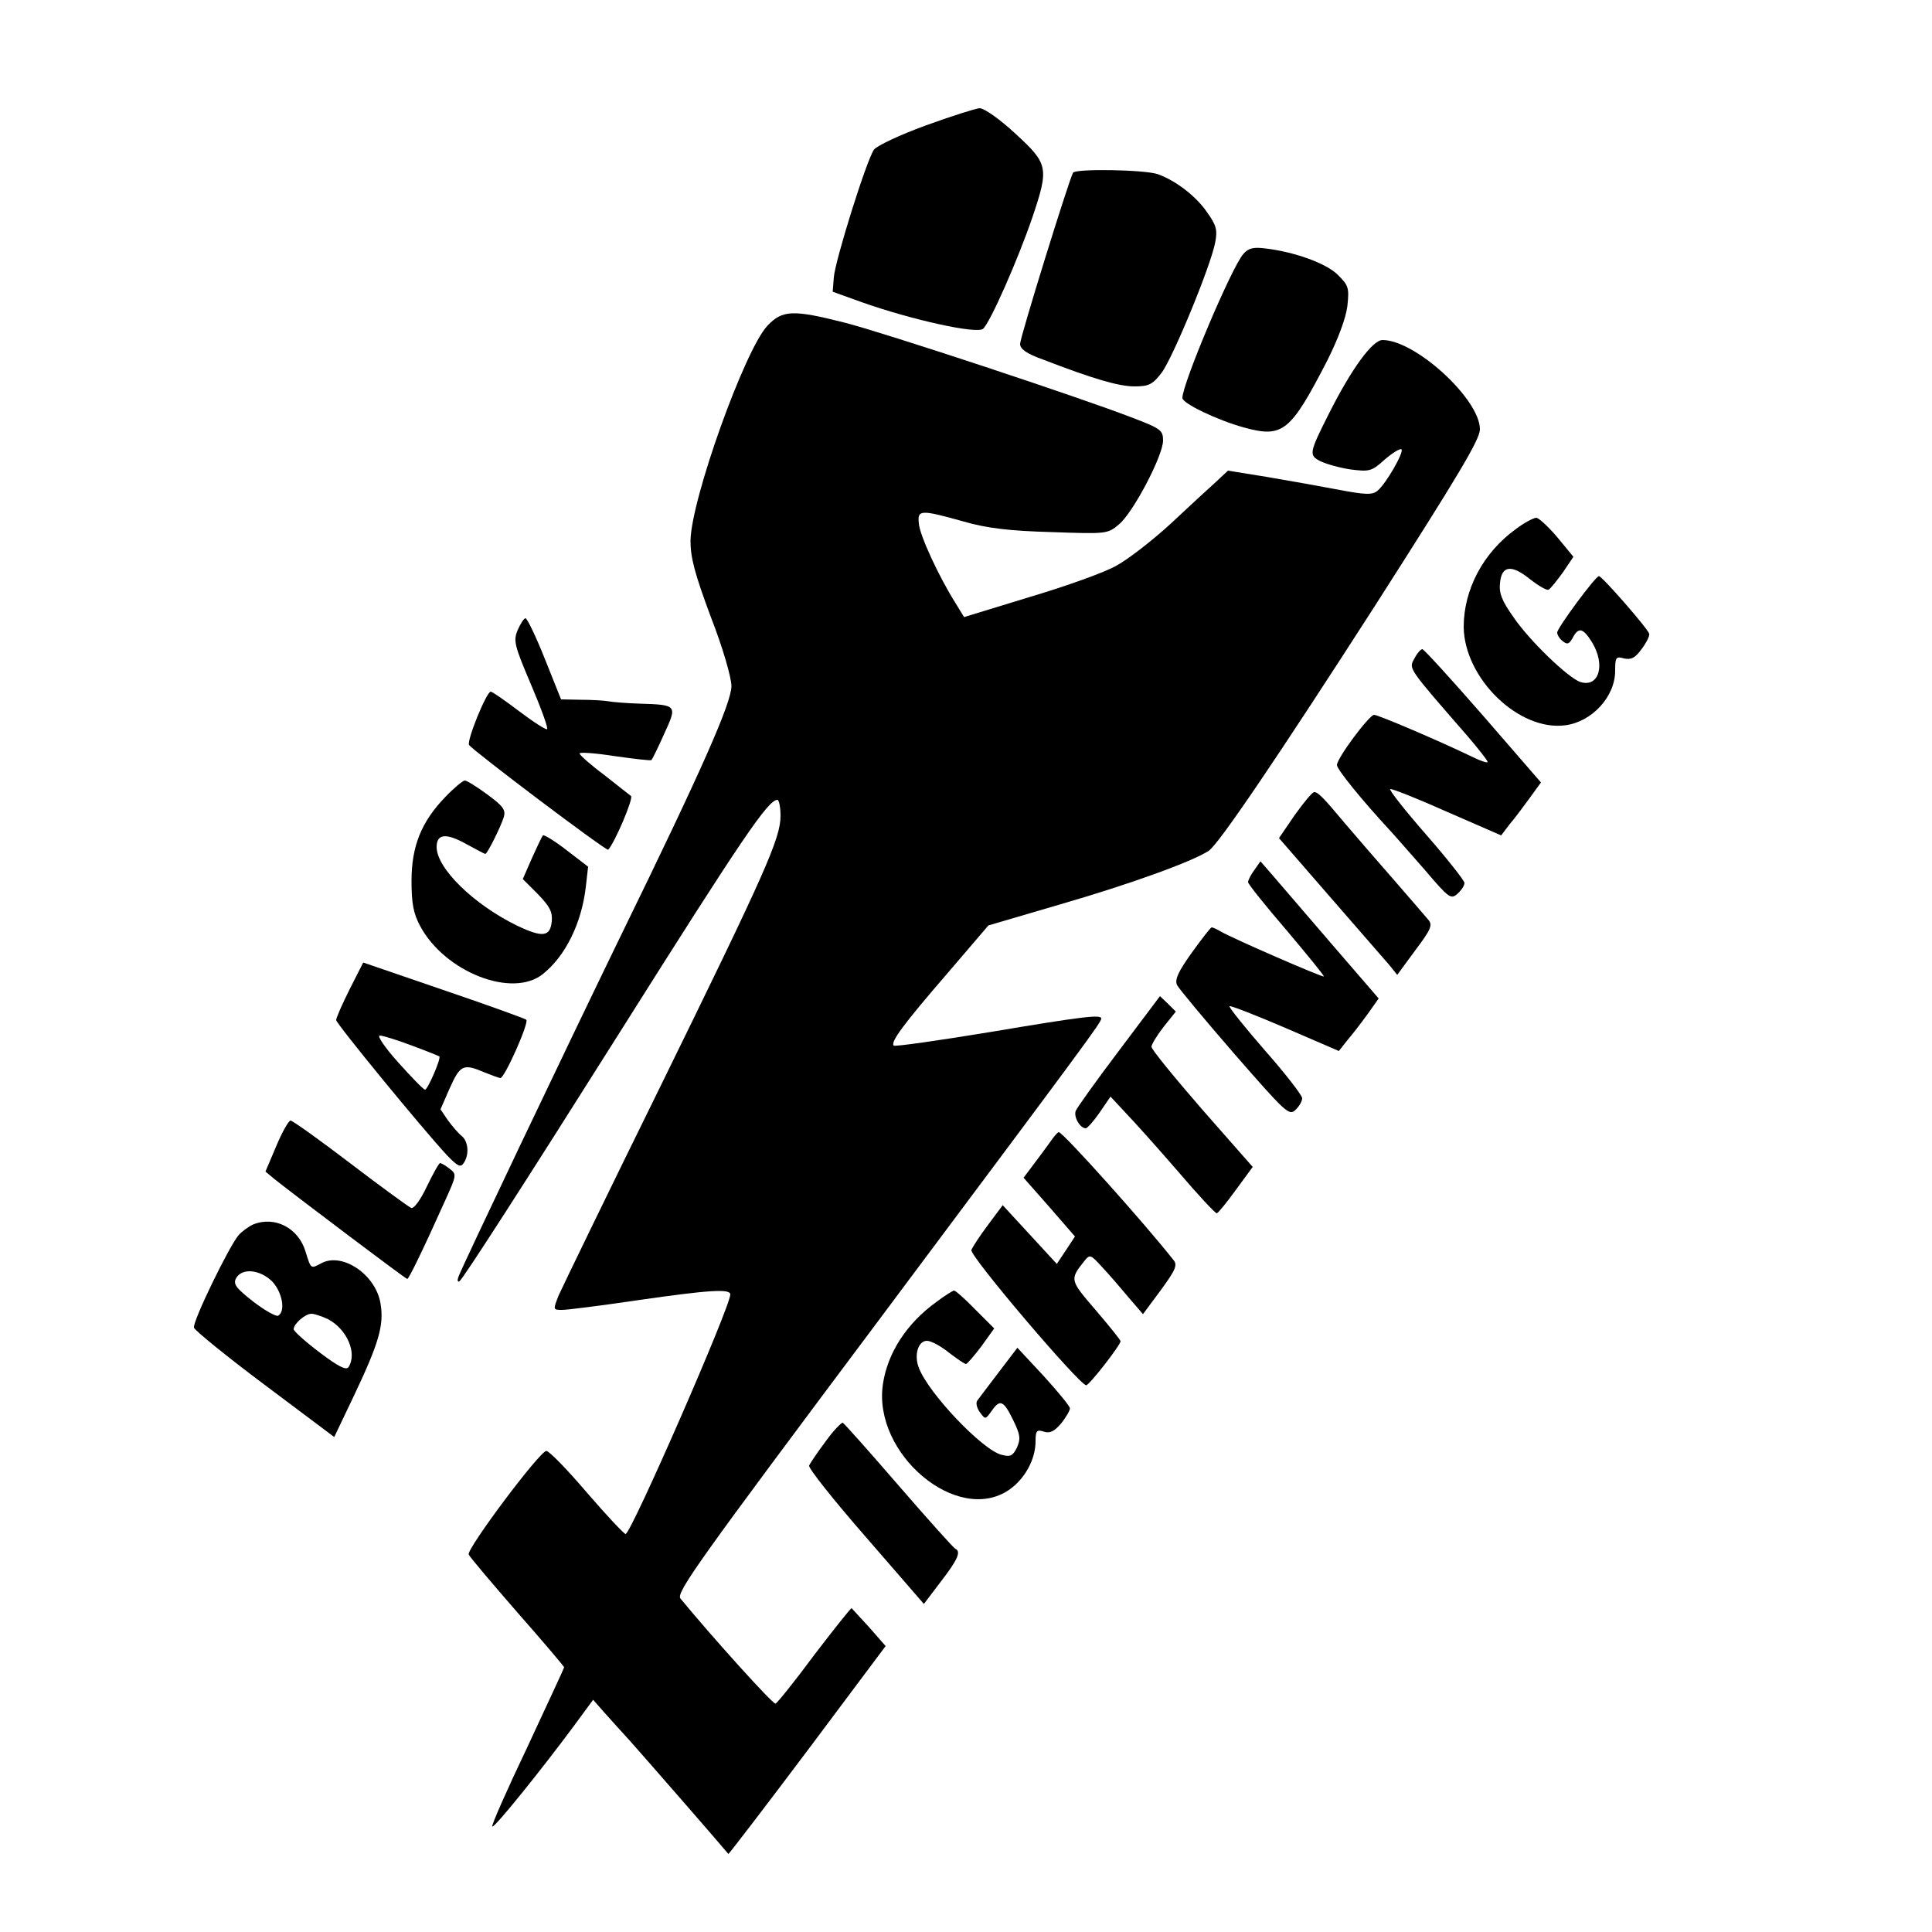 <?xml version="1.0" standalone="no"?>
<!DOCTYPE svg PUBLIC "-//W3C//DTD SVG 20010904//EN"
 "http://www.w3.org/TR/2001/REC-SVG-20010904/DTD/svg10.dtd">
<svg version="1.0" xmlns="http://www.w3.org/2000/svg"
 width="500pt" height="500pt" viewBox="0 0 500 500"
 preserveAspectRatio="xMidYMid meet">

<g transform="translate(0,500) scale(0.1,-0.1)"
fill="#000000" stroke="none">
<path d="M2395 4675 c-66 -24 -125 -52 -133 -62 -19 -26 -100 -285 -104 -330
l-3 -38 75 -27 c127 -45 297 -83 314 -69 18 15 90 178 128 289 43 128 41 138
-44 216 -41 38 -81 66 -93 66 -11 -1 -74 -21 -140 -45z"/>
<path d="M2777 4553 c-11 -20 -137 -426 -137 -443 0 -13 16 -25 58 -40 132
-51 198 -70 238 -70 37 0 47 5 70 35 29 38 128 278 139 338 6 31 3 44 -20 76
-28 42 -81 83 -128 100 -32 12 -214 15 -220 4z"/>
<path d="M3218 4343 c-30 -33 -158 -336 -158 -373 0 -14 90 -57 158 -76 102
-28 121 -13 217 173 28 56 48 109 52 141 5 47 3 53 -24 80 -29 30 -112 60
-188 69 -31 4 -44 1 -57 -14z"/>
<path d="M1986 4157 c-59 -63 -198 -451 -199 -557 0 -43 11 -85 52 -195 32
-82 53 -156 54 -180 0 -44 -76 -216 -288 -650 -140 -288 -409 -853 -418 -878
-4 -10 -3 -16 2 -13 9 6 165 248 416 646 317 503 383 600 407 600 4 0 8 -19 8
-41 0 -59 -38 -144 -315 -709 -134 -272 -250 -512 -259 -532 -15 -38 -15 -38
9 -38 13 0 100 11 195 25 187 27 240 30 240 15 0 -32 -257 -620 -271 -620 -4
0 -49 48 -100 107 -51 60 -98 108 -105 108 -17 0 -207 -254 -201 -268 3 -7 60
-74 126 -150 67 -76 121 -140 121 -142 0 -2 -43 -94 -95 -206 -53 -111 -94
-204 -91 -206 5 -5 128 148 211 260 l50 68 29 -33 c16 -18 46 -51 66 -73 27
-30 232 -265 255 -293 1 -1 93 119 205 268 l202 270 -42 48 c-24 26 -45 49
-46 50 -1 2 -44 -52 -96 -120 -51 -69 -97 -126 -101 -127 -7 -2 -168 177 -246
272 -12 15 46 96 516 724 538 720 573 767 573 777 0 11 -44 6 -288 -35 -134
-22 -246 -38 -249 -35 -9 9 24 54 138 186 l107 125 184 54 c183 53 343 111
386 139 26 17 182 248 429 632 220 344 273 433 273 459 0 78 -167 231 -252
231 -26 0 -80 -74 -138 -189 -53 -105 -53 -109 -22 -125 15 -7 50 -17 78 -21
48 -6 54 -5 88 26 20 17 39 29 43 26 7 -7 -40 -89 -62 -107 -13 -11 -30 -11
-103 3 -48 9 -131 24 -185 33 l-99 16 -31 -29 c-18 -16 -71 -65 -118 -109 -47
-43 -110 -92 -140 -108 -29 -17 -130 -53 -224 -81 l-170 -52 -22 36 c-43 68
-93 176 -95 206 -4 36 3 37 117 5 59 -17 118 -24 225 -27 145 -5 146 -5 176
20 37 31 114 178 114 217 0 26 -6 31 -77 58 -139 54 -645 221 -747 247 -134
34 -161 33 -200 -8z"/>
<path d="M3922 3630 c-84 -61 -134 -156 -134 -253 2 -133 143 -270 263 -254
69 9 129 74 129 141 0 35 2 38 23 32 18 -4 29 1 46 25 12 16 21 34 19 39 -4
14 -122 149 -130 149 -8 1 -108 -134 -108 -146 0 -6 6 -16 14 -22 12 -10 17
-8 26 8 15 29 27 26 50 -11 36 -59 18 -118 -30 -103 -31 10 -133 108 -174 169
-29 41 -37 61 -34 87 4 46 30 49 79 9 22 -17 43 -29 47 -26 5 3 21 23 37 45
l27 40 -42 51 c-23 27 -48 50 -54 50 -7 0 -32 -13 -54 -30z"/>
<path d="M1340 3370 c-12 -28 -9 -40 34 -141 26 -61 45 -113 42 -116 -2 -3
-35 18 -72 46 -37 28 -70 51 -74 51 -11 0 -63 -128 -56 -138 9 -14 356 -276
360 -271 17 18 66 133 59 139 -4 3 -36 28 -70 55 -35 26 -63 51 -63 55 0 4 41
1 92 -7 50 -7 92 -12 94 -10 2 2 17 32 33 68 34 74 34 75 -64 78 -33 1 -69 4
-80 6 -11 2 -43 4 -71 4 l-52 1 -42 105 c-23 58 -46 105 -50 105 -4 0 -13 -14
-20 -30z"/>
<path d="M3660 3295 c-14 -26 -18 -21 138 -200 28 -33 52 -63 52 -67 0 -3 -17
2 -37 12 -87 42 -246 110 -257 110 -13 -1 -96 -112 -96 -130 0 -11 63 -89 138
-170 13 -14 53 -60 90 -102 62 -73 67 -76 84 -61 10 9 18 21 18 28 0 6 -45 63
-100 126 -55 63 -96 115 -92 117 5 1 71 -25 147 -59 l140 -61 22 29 c13 15 36
46 52 68 l29 40 -150 173 c-82 94 -153 172 -157 172 -4 0 -14 -11 -21 -25z"/>
<path d="M1153 2938 c-62 -64 -88 -127 -88 -218 0 -58 5 -84 22 -116 64 -120
240 -189 319 -124 58 47 99 131 110 224 l6 53 -56 43 c-31 24 -59 41 -61 38
-2 -2 -15 -29 -28 -58 l-24 -55 39 -39 c31 -32 38 -46 36 -70 -4 -41 -24 -43
-91 -11 -112 55 -207 148 -207 203 0 34 24 37 76 8 26 -14 48 -26 50 -26 5 0
40 70 48 96 5 18 -2 28 -43 58 -27 20 -53 36 -58 36 -5 0 -28 -19 -50 -42z"/>
<path d="M3351 2891 l-41 -60 132 -152 c73 -84 142 -163 154 -177 l20 -25 47
64 c40 53 45 65 34 78 -15 18 -147 170 -162 187 -5 6 -30 35 -55 64 -56 67
-69 80 -79 80 -5 0 -27 -27 -50 -59z"/>
<path d="M3246 2748 c-9 -12 -16 -26 -16 -31 0 -5 45 -61 100 -125 54 -64 98
-118 96 -119 -3 -3 -238 99 -268 117 -10 6 -20 10 -22 10 -3 0 -26 -30 -52
-66 -35 -49 -44 -69 -38 -83 5 -10 72 -90 149 -179 131 -150 141 -160 157
-145 10 9 18 23 18 31 0 7 -43 63 -96 123 -53 61 -94 112 -92 115 3 2 67 -23
144 -56 l139 -60 22 28 c13 15 36 45 52 67 l29 41 -120 139 c-66 77 -135 157
-153 178 l-33 38 -16 -23z"/>
<path d="M905 2440 c-19 -38 -35 -74 -35 -80 0 -9 222 -280 287 -350 28 -29
35 -32 43 -20 15 22 12 56 -5 70 -9 7 -25 26 -36 41 l-19 28 24 55 c27 60 35
64 89 41 20 -8 39 -15 42 -15 11 0 75 144 67 151 -4 3 -100 38 -215 77 l-207
71 -35 -69z m161 -146 c38 -14 70 -27 71 -28 5 -5 -30 -86 -37 -86 -4 0 -35
32 -69 70 -35 39 -56 70 -48 70 8 0 46 -12 83 -26z"/>
<path d="M2896 2281 c-59 -78 -109 -148 -112 -156 -6 -15 11 -45 26 -45 4 0
20 18 36 41 l28 41 41 -44 c22 -23 83 -91 134 -150 51 -60 96 -108 100 -108 3
0 25 27 49 60 l44 60 -131 149 c-72 83 -131 155 -131 162 0 6 14 29 31 51 l32
40 -20 20 -21 20 -106 -141z"/>
<path d="M715 2034 l-28 -66 24 -20 c62 -49 339 -258 343 -258 4 0 42 78 98
203 30 66 30 68 12 82 -10 8 -22 15 -25 15 -3 0 -18 -27 -34 -60 -17 -36 -34
-59 -41 -56 -7 3 -77 54 -157 115 -80 61 -150 111 -155 111 -5 0 -22 -30 -37
-66z"/>
<path d="M2716 2042 c-11 -15 -30 -41 -43 -58 l-24 -32 67 -76 66 -76 -23 -35
-24 -36 -70 76 -70 76 -38 -51 c-21 -28 -40 -57 -43 -65 -6 -14 280 -350 297
-350 8 0 89 104 89 114 0 3 -29 39 -64 80 -67 78 -68 79 -31 126 16 20 17 19
48 -15 18 -19 48 -54 68 -78 l37 -43 46 62 c38 52 44 65 33 78 -73 93 -286
331 -297 331 -3 0 -14 -13 -24 -28z"/>
<path d="M655 1831 c-11 -5 -28 -17 -37 -27 -24 -27 -120 -224 -116 -240 2 -7
84 -74 183 -148 l180 -135 52 109 c63 133 77 180 68 235 -11 75 -98 135 -153
106 -28 -15 -27 -16 -41 29 -18 62 -80 94 -136 71z m49 -147 c26 -27 36 -77
16 -89 -5 -3 -34 13 -64 36 -46 36 -53 46 -45 61 15 27 61 23 93 -8z m145 -98
c49 -26 76 -88 53 -124 -6 -9 -26 1 -75 38 -37 28 -67 55 -67 60 0 14 30 40
46 40 8 0 28 -7 43 -14z"/>
<path d="M2424 1631 c-77 -55 -127 -132 -139 -213 -27 -180 192 -365 326 -274
41 28 69 79 69 126 0 27 3 31 21 25 16 -5 27 0 45 21 13 16 23 34 23 39 0 6
-31 43 -68 84 l-68 73 -48 -63 c-27 -35 -52 -69 -56 -74 -4 -6 -1 -19 7 -30
14 -19 14 -19 30 3 22 32 31 28 56 -23 18 -37 20 -48 10 -71 -11 -22 -17 -25
-40 -19 -49 12 -189 159 -214 225 -13 33 -2 70 21 70 10 0 35 -13 56 -30 21
-16 41 -30 45 -30 3 0 21 21 40 46 l33 46 -49 49 c-26 27 -51 49 -55 49 -3 0
-24 -13 -45 -29z"/>
<path d="M2137 1270 c-21 -28 -40 -56 -43 -63 -2 -7 64 -90 147 -185 l150
-173 44 58 c44 57 53 78 37 85 -4 2 -70 75 -146 163 -76 88 -141 161 -145 163
-3 1 -24 -20 -44 -48z"/>
</g>
</svg>
